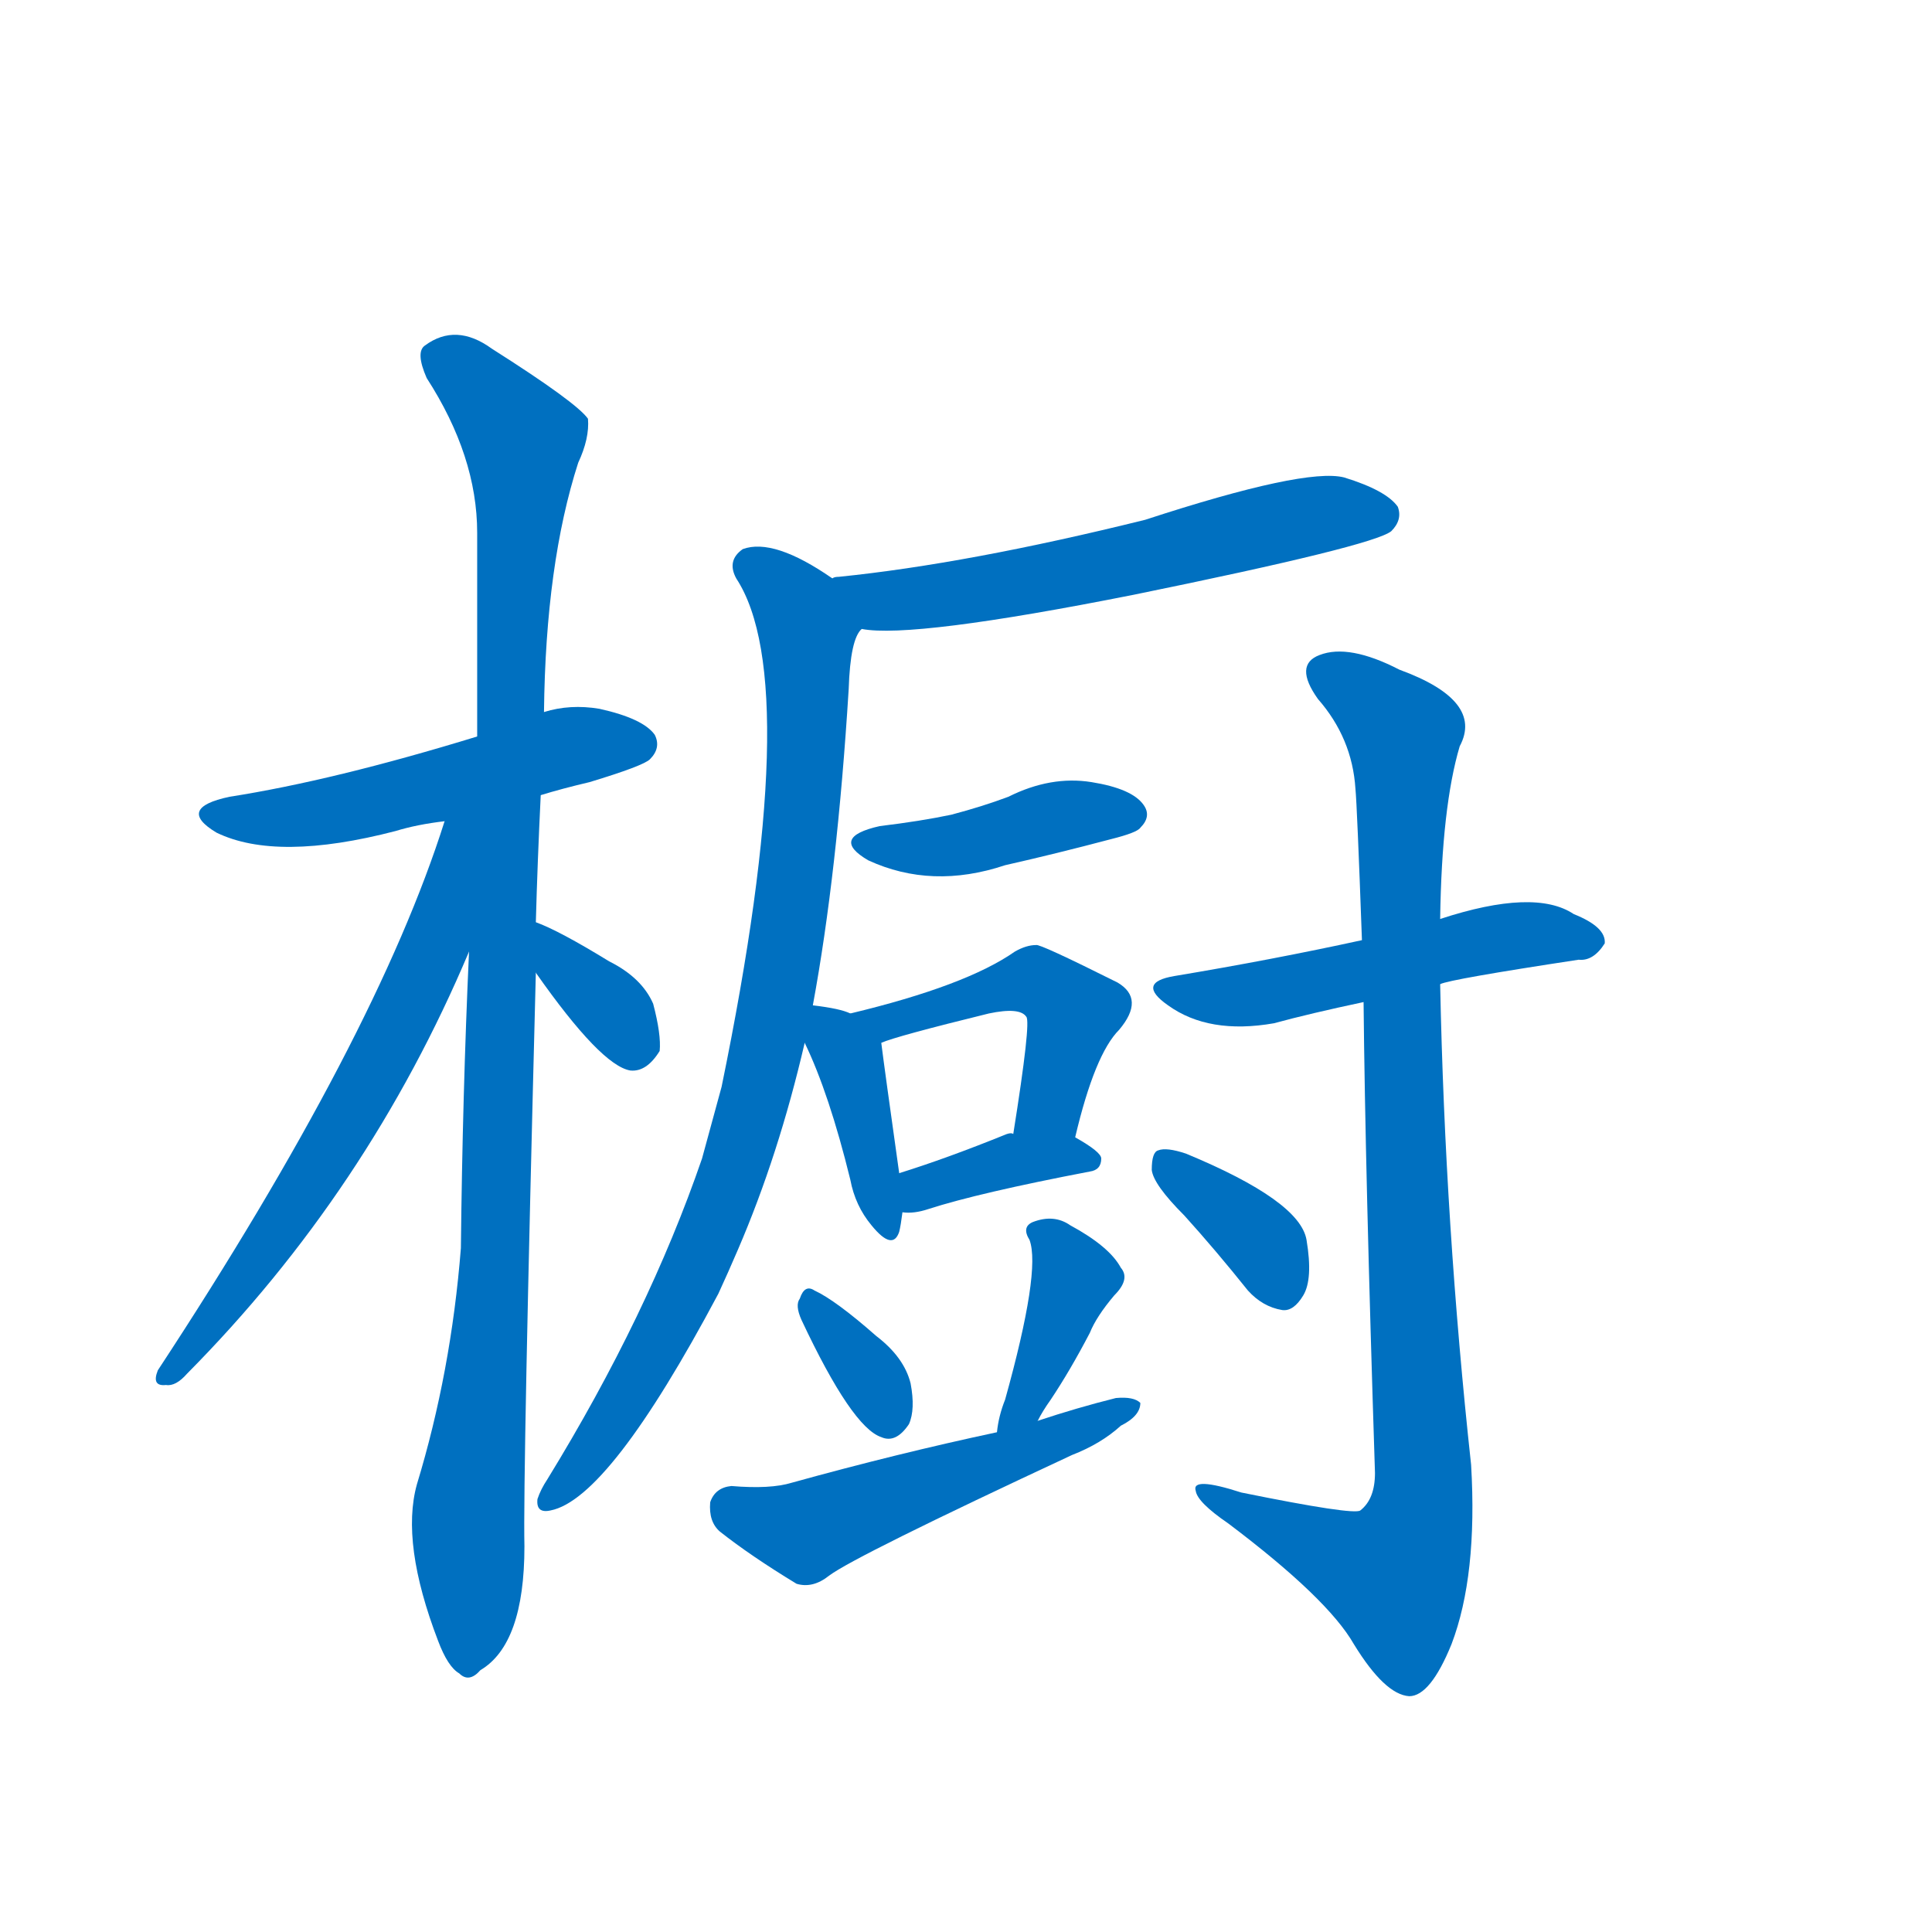 <svg width='83' height='83' >
                                <g transform="translate(3, 70) scale(0.07, -0.07)">
                                    <!-- 先将完整的字以灰色字体绘制完成，层级位于下面 -->
                                                                        <path d="M 289 512 Q 302 516 319 520 Q 352 530 356 534 Q 363 541 359 549 Q 352 559 325 565 Q 307 568 291 563 L 250 548 Q 162 521 98 511 Q 65 504 90 489 Q 127 471 200 490 Q 213 494 230 496 L 289 512 Z" style="fill: #0070C0;"></path>
                                                                        <path d="M 286 434 Q 287 471 289 512 L 291 563 Q 292 654 312 716 Q 319 731 318 743 Q 311 753 259 786 Q 237 802 218 788 Q 212 784 219 768 Q 250 720 250 673 Q 250 615 250 548 L 245 416 Q 241 328 240 234 Q 234 158 213 89 Q 203 53 226 -7 Q 232 -23 239 -27 Q 245 -33 252 -25 Q 279 -9 279 51 Q 278 93 286 403 L 286 434 Z" style="fill: #0070C0;"></path>
                                                                        <path d="M 230 496 Q 188 363 54 159 Q 50 149 59 150 Q 65 149 72 157 Q 183 269 245 416 C 292 525 239 525 230 496 Z" style="fill: #0070C0;"></path>
                                                                        <path d="M 286 403 Q 326 346 344 343 Q 354 342 362 355 Q 363 365 358 384 Q 351 400 331 410 Q 300 429 286 434 C 258 445 269 428 286 403 Z" style="fill: #0070C0;"></path>
                                                                        <path d="M 486 614 Q 517 608 653 635 Q 800 665 811 674 Q 818 681 815 689 Q 808 699 782 707 Q 758 713 660 681 Q 551 654 472 646 Q 469 646 468 645 C 438 640 456 617 486 614 Z" style="fill: #0070C0;"></path>
                                                                        <path d="M 456 383 Q 471 464 478 577 Q 479 608 486 614 C 492 630 492 630 468 645 Q 432 670 413 663 Q 403 656 409 645 Q 451 581 400 333 Q 394 311 388 289 Q 355 193 293 92 Q 289 86 287 80 Q 286 71 295 73 Q 331 80 398 206 Q 404 219 410 233 Q 435 291 451 360 L 456 383 Z" style="fill: #0070C0;"></path>
                                                                        <path d="M 497 493 Q 466 486 490 472 Q 529 454 574 469 Q 605 476 639 485 Q 655 489 657 492 Q 664 499 659 506 Q 652 516 627 520 Q 602 524 576 511 Q 560 505 541 500 Q 522 496 497 493 Z" style="fill: #0070C0;"></path>
                                                                        <path d="M 479 378 Q 473 381 456 383 C 439 385 439 385 451 360 Q 466 329 479 276 Q 482 260 492 248 Q 505 232 509 244 Q 510 248 511 256 L 509 280 Q 500 344 498 360 C 497 372 497 372 479 378 Z" style="fill: #0070C0;"></path>
                                                                        <path d="M 617 302 Q 629 353 644 368 Q 660 387 643 397 Q 595 421 593 420 Q 587 420 580 416 Q 550 395 479 378 C 450 371 470 350 498 360 Q 507 364 564 378 Q 583 382 587 376 Q 590 373 579 304 C 574 274 610 273 617 302 Z" style="fill: #0070C0;"></path>
                                                                        <path d="M 511 256 Q 518 255 527 258 Q 558 268 626 281 Q 633 282 633 289 Q 633 293 617 302 C 613 304 609 304 579 304 Q 578 305 575 304 Q 538 289 509 280 C 480 271 481 258 511 256 Z" style="fill: #0070C0;"></path>
                                                                        <path d="M 449 190 Q 480 124 498 118 Q 507 114 515 126 Q 519 135 516 151 Q 512 167 495 180 Q 470 202 457 208 Q 451 212 448 203 Q 445 199 449 190 Z" style="fill: #0070C0;"></path>
                                                                        <path d="M 594 128 Q 597 134 602 141 Q 614 159 626 182 Q 630 192 641 205 Q 651 215 645 222 Q 638 235 614 248 Q 604 255 591 250 Q 584 247 589 239 Q 596 220 574 141 Q 570 131 569 121 C 565 91 580 102 594 128 Z" style="fill: #0070C0;"></path>
                                                                        <path d="M 569 121 Q 508 108 443 90 Q 430 86 406 88 Q 396 87 393 78 Q 392 66 399 60 Q 418 45 446 28 Q 456 25 466 33 Q 482 45 615 107 Q 633 114 645 125 Q 657 131 657 139 Q 653 143 642 142 Q 618 136 594 128 L 569 121 Z" style="fill: #0070C0;"></path>
                                                                        <path d="M 841 396 Q 847 399 926 411 Q 935 410 942 421 Q 943 431 923 439 Q 899 455 841 436 L 793 423 Q 738 411 678 401 Q 654 397 674 383 Q 699 365 739 372 Q 761 378 794 385 L 841 396 Z" style="fill: #0070C0;"></path>
                                                                        <path d="M 794 385 Q 795 282 801 96 Q 801 80 792 73 Q 788 70 719 84 Q 688 94 691 85 Q 692 78 711 65 Q 772 19 788 -9 Q 807 -40 822 -41 Q 835 -41 848 -9 Q 864 33 860 101 Q 844 248 841 396 L 841 436 Q 842 505 853 542 Q 868 570 816 589 Q 785 605 767 598 Q 751 592 766 571 Q 787 547 789 516 Q 790 506 793 423 L 794 385 Z" style="fill: #0070C0;"></path>
                                                                        <path d="M 684 254 Q 703 233 723 208 Q 732 198 744 196 Q 751 195 757 205 Q 763 215 759 239 Q 755 263 685 292 Q 673 296 668 294 Q 664 293 664 282 Q 665 273 684 254 Z" style="fill: #0070C0;"></path>
                                    
                                    
                                                                                                                                                                                                                                                                                                                                                                                                                                                                                                                                                                                                                                                                                                                                                                                                                                                                                                                                                                                                                                                                                                                                                                                                                                                                                                                                            </g>
                            </svg>